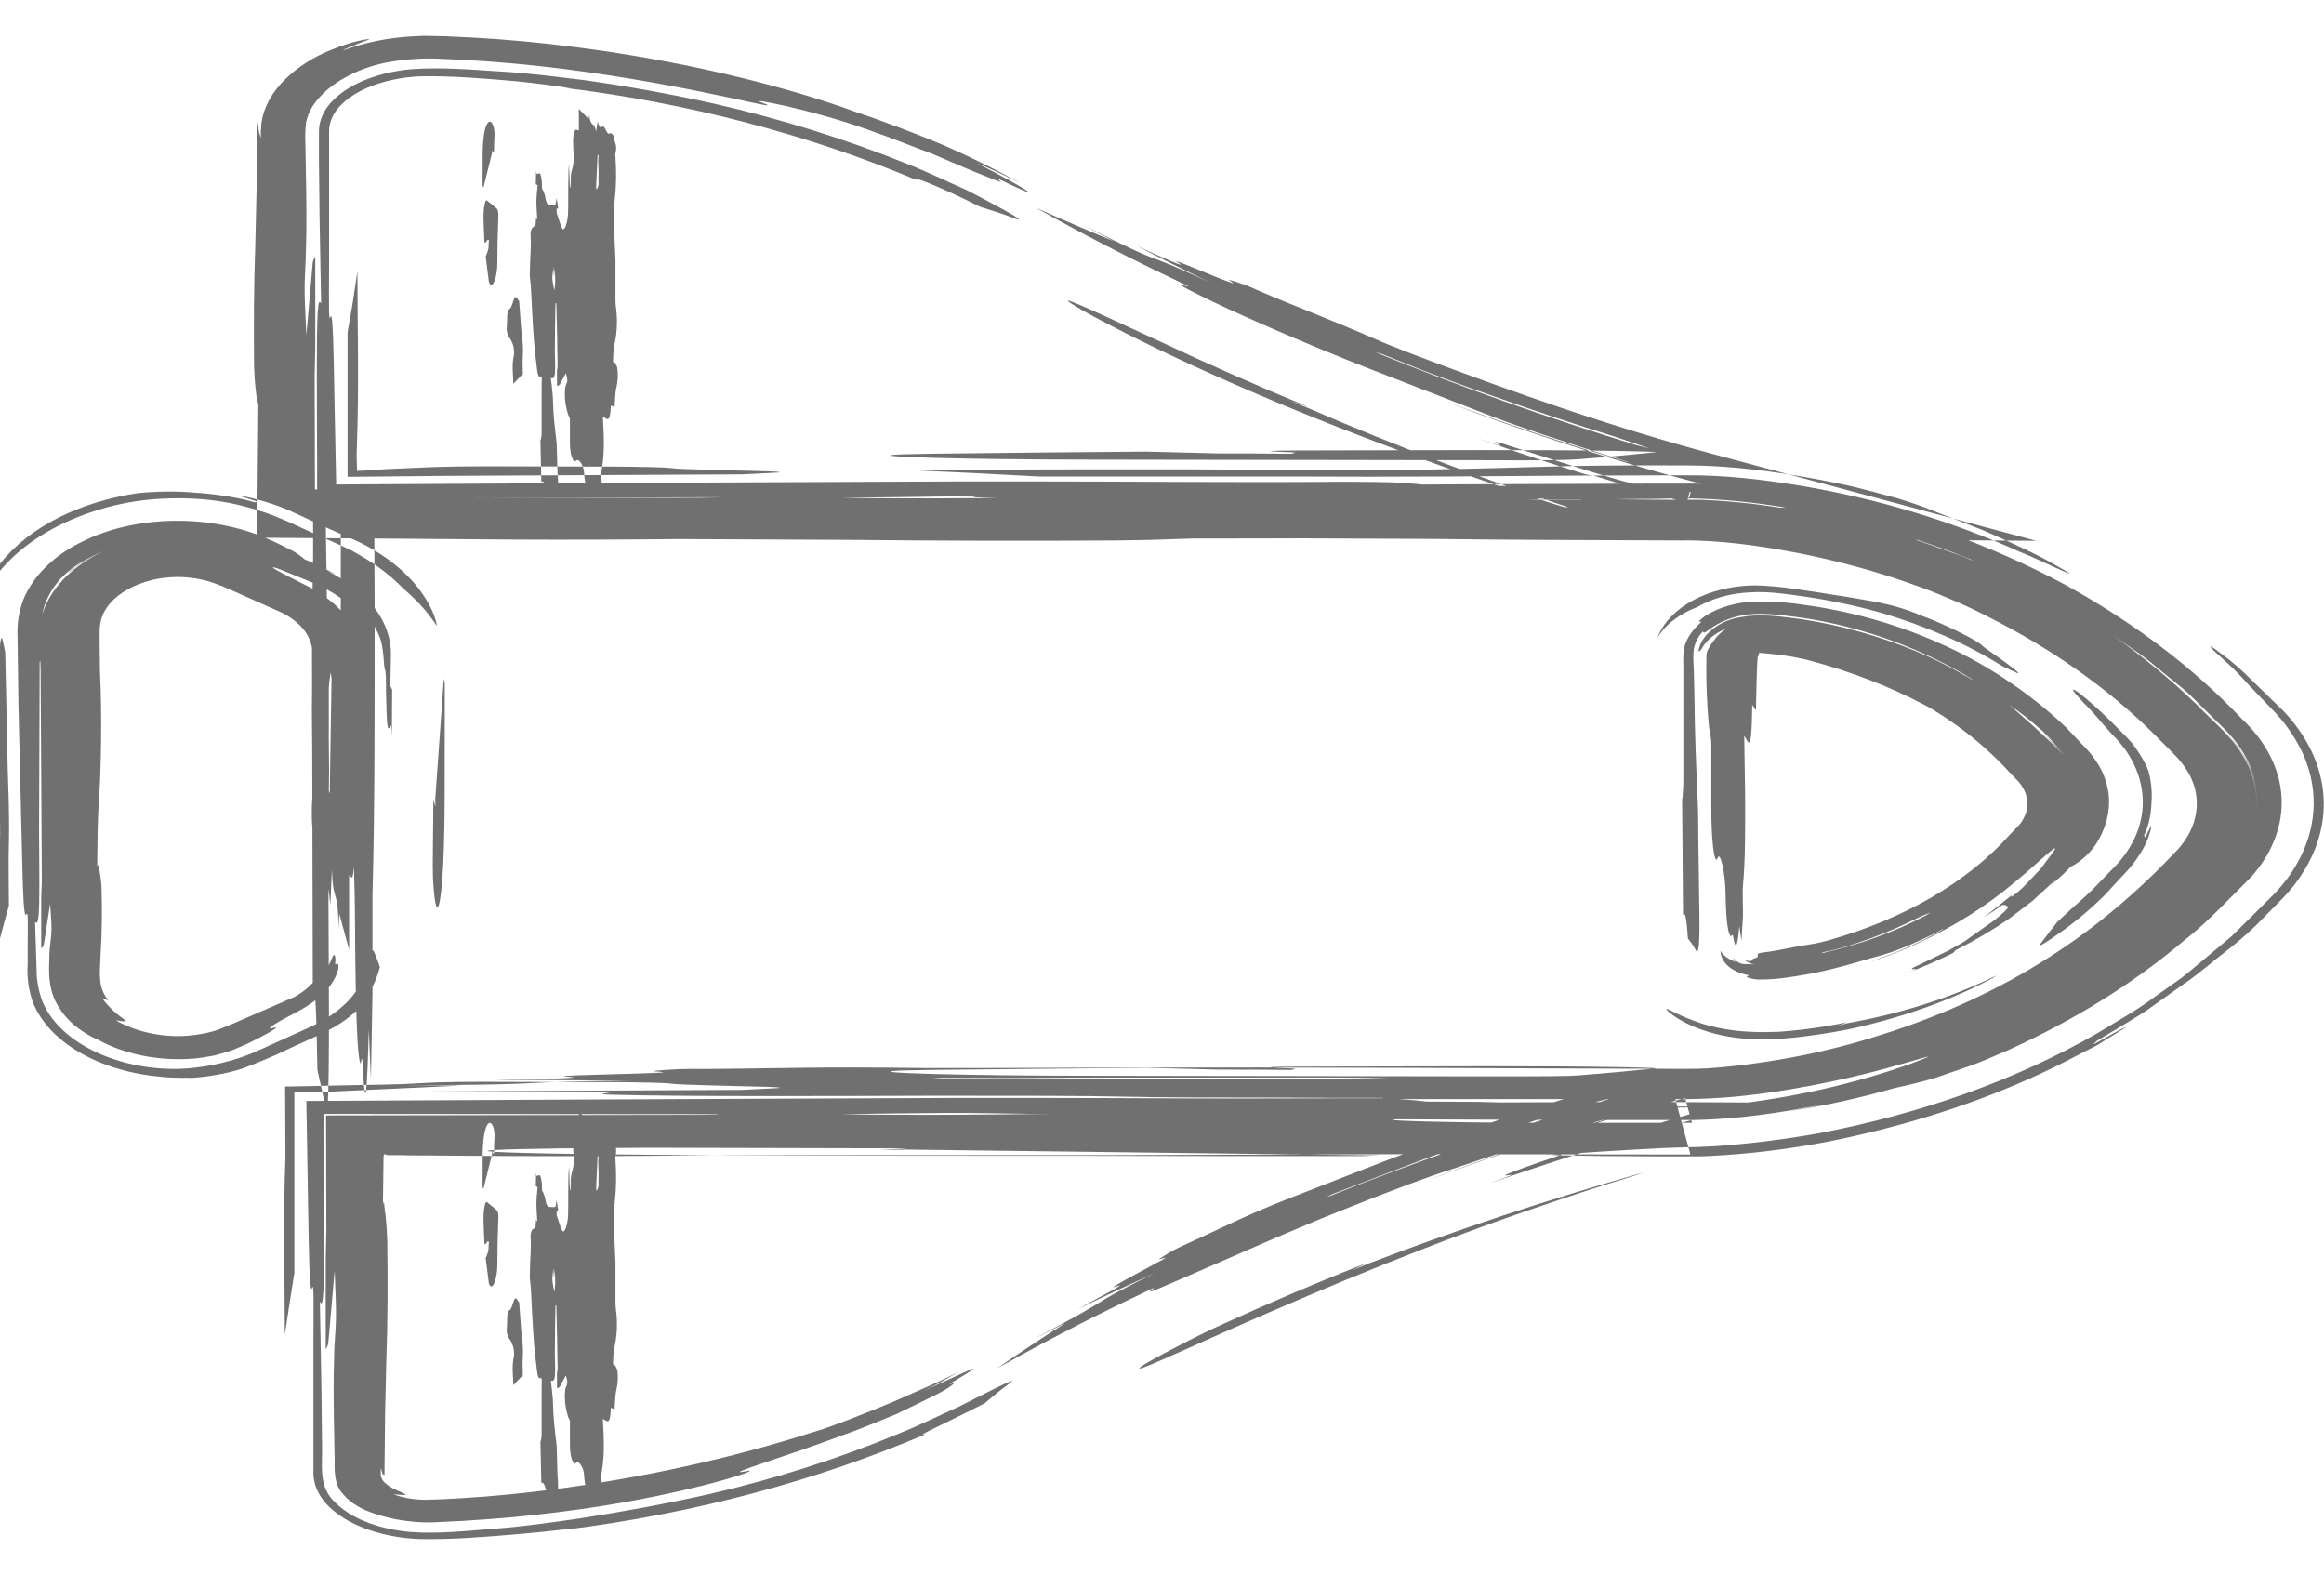 <?xml version="1.0" encoding="utf-8"?>
<!-- Generator: Adobe Illustrator 21.1.0, SVG Export Plug-In . SVG Version: 6.00 Build 0)  -->
<svg version="1.1" id="Layer_1" xmlns="http://www.w3.org/2000/svg" xmlns:xlink="http://www.w3.org/1999/xlink" x="0px" y="0px"
	 viewBox="0 0 755.6 512" style="enable-background:new 0 0 755.6 512;" xml:space="preserve">
<style type="text/css">
	.st0{fill:#707070;}
</style>
<title>spaceship_style_5</title>
<path class="st0" d="M120.3,323.7c-2.8,3.8-6.7,7.3-11.5,10.1c-4.9,2.8-10,4.8-14.8,7.1c-4.9,2.4-10,4.5-15.3,6.5
	c-5.7,1.8-11.8,2.8-18.1,3.1l1.6-0.2c-1.9,0.1-3.7,0.1-5.6,0c-1.9,0-3.7-0.2-5.6-0.4c-12.6-1.3-24.1-5.8-31.9-12.6
	c-3.9-3.4-6.7-7.3-8.4-11.4c-1.4-4.1-2-8.3-1.7-12.5l0-6.4c0.1-8.3,0.1-10.7-0.4-9.8c-0.9,1.7-1.1-7.6-1.3-14.1L6,229.3L5.7,207
	c-0.2-4.1,0.4-8.1,1.9-12.1c1.6-3.9,4.2-7.7,7.7-11c3-2.9,6.7-5.5,11-7.6c17.3-8.9,42-9.4,60.8-1.1c2.2,0.9,7.2,3.4,8.3,4
	c1.3,0.8,2.5,1.6,3.6,2.6c4,1.7,7.8,3.6,11.4,5.7c-1-0.6-1.9-1-3.9-1.8c13.2,6.3,20.9,16.6,20.6,27.5l-0.2,9.8l0.6,1.2l-0.1,15
	l-0.2-3.3c-0.5,0.2-0.9,1.9-1.2,0c-0.3-1.5-0.4-7.1-0.5-11.1c0-4.3,0-6.2-0.4-7.4c-0.4-0.9-0.2-6.7-1.7-10.4
	c-1.8-4.4-3.2-5.6-3.8-5.9s-0.7,0.3-1.2,0.2s-0.4,0.4-0.6,0.7c1.2,2.2,2,4.5,2.4,6.8c-1-3.8-3.1-7.4-6.2-10.6l0.9,0.4
	c-1.2-1.5-2.7-2.9-4.3-4.3c-2.8-2-6.1-3.8-9.7-5.2L90.8,185c-3.9-1.4-2-0.2,2.4,2.1l7.7,3.9c2.6,1.4,4.9,3,7,4.7
	c5.2,4.3,8.3,9.6,8.9,15.1c0.3,5.8,0.1,12.6,0.1,18.8l-0.2,16l-0.3-25.5h-0.2l-0.1,8.5c0,5.6,0,9.7-0.5,13.2
	c-0.4,3.2-0.5,8.4-0.4,15.6c0.1,8.6,0.5,20.6-0.4,26.7c-0.3,2.3-0.9,0.4-1.3,0.4l0,24.2l-3.2-11.7l-0.2,4.9
	c-0.3-14.4-1.7-7.3-2.2-19.1l-0.5,11.5c-0.4-3.8-0.7-8.2-1.5-6c-0.5,1.7-1.2-5.4-1.9-7.8c-0.3-1-0.6,1-0.9,0.5c-0.7-1.3-1-2.6-1-4
	c-0.1-6.1-1.2-9-0.5-18.6c0-0.8,0-3.2,0-4.5l-0.2-23.2l0.1-11.5l0.1-5.8c0.1-1.1,0-2.3-0.3-3.4c-0.6-2.9-2.3-5.6-5-7.8
	c-1.4-1.2-3-2.2-4.8-3.1l-9.2-4.1l-5.8-2.6l-3-1.3c-0.8-0.4-1.6-0.7-2.5-1c-6.5-2.7-14.6-3.3-21.8-1.5c-5.5,1.4-10.3,4-13.3,7.4
	c-1.5,1.7-2.5,3.5-3,5.4c-0.3,1-0.4,2-0.5,3l0,5.3l0.1,8.3c0.7,14.1,0.4,32.3-0.4,43.5c-0.4,4.7-0.4,13.4-0.5,20.2l0.3-0.7
	c0.6,2.4,0.9,4.7,1.1,7.1c0.2,7.2,0.2,14.8-0.3,22.3l-0.2,4.5c0,0.8-0.1,1.9,0,2.4l0.1,1.6c0.2,2.2,1.1,4.4,2.6,6.3l-2-0.7
	c4.4,5.8,7.8,6.8,7.5,7.4c0,0.4-2.2-0.2-3-0.2c5.9,3.4,13.6,5.3,21.4,5.1c2.9-0.1,5.7-0.5,8.4-1.1c1.4-0.3,2.7-0.7,4-1.2
	c1.5-0.6,3-1.2,4.4-1.8l20-8.7c3-1.7,5.4-3.8,7.2-6.2c1.6-2,2.8-4.2,3.5-6.4c0,1.4-0.3,2.7-0.7,4.1c1.5-2.3,2-4.2,2.4-4.8
	c0.4-0.7,0.9-0.1,0.7,2.3c-0.2,1.1,0.6-0.1,0.8,0.2c0.2,0.3,0.5,1.1-0.2,3.1c-1.3,3.5-4,6.8-7.8,9.4c-1.5,1.1-3.1,2.1-4.8,3l-5.6,3
	c-3.2,1.8-4.7,3-2.9,2.5c2.7-0.8,0.7,0.6-4.1,3.1l-4.2,2.1l-4.7,2c-1.7,0.6-3.7,1.1-5.7,1.7c-2.2,0.4-4.4,0.8-6.6,1
	c-10.5,0.9-21.1-1-29.6-5.2c-1.7-1-3.9-1.8-4.9-2.5c-4.2-2.4-7.5-5.5-9.5-8.9c-3.1-4.6-3.4-10-3.2-14.6c0-1.7,0.1-3.9,0.2-4.8
	c0.7-5.9,0.7-5.8,0.1-14.3l-2,12.9c-0.3,1.5-0.6,1.1-0.9,1.6l0-16.6l0.2-5.5l-0.4-68.6l-0.1-2.8c0,0.1-0.2,0.2-0.2,0.3l-0.2,54.8
	l0.1,16.9c0,11.1-0.3,14.3-1.4,12.9l0.5,15.9c0,3.4,0.7,6.7,1.9,10c6.5,15.5,29.6,23.8,49.4,21.5c7.9-0.9,15.4-3,21.9-6.1l16.3-7.4
	c5.1-2.4,9.4-5.5,12.6-9.1c3.4-4,5.6-8.3,6.4-12.9c0.5-2.6,0.8-3.3,1.3-2c0.7,1.9,1.3,3,1.8,4.7C121.9,321,118.2,325,120.3,323.7z
	 M107.5,218.6c-0.2,1.7-0.5,3.1-0.6,5l0,17.2l0.1,10.2l-0.1,6.1l0.3,0.8l0.6-37.4L107.5,218.6z M13.7,199.8c1.1-3.5,2.9-6.8,5.5-9.9
	c3.6-4.3,8.6-8,14.6-10.8c-4.4,1.9-8.3,4.2-11.5,7.1l-0.3,0.2c0.7-0.8,1.6-1.5,2.6-2.2c1.6-1.3,3.5-2.5,5.5-3.5
	c-4.1,2-7.6,4.5-10.4,7.4C16.6,191.6,14.5,195.6,13.7,199.8L13.7,199.8z M63.9,160.2c-6.3-0.6-12.7-0.5-19,0.1
	c-19,2.8-35.3,11-44.6,22.6c-1.2,1.5-2.3,3-3.1,4.6c-0.8,2-0.7,2.4,0.1,1.4c1.5-2,3.2-4,5-5.9c7.2-7.5,17.4-13.5,29.5-17.2
	c7.6-2.4,15.8-3.7,24.1-3.8c8.4-0.2,16.8,0.7,24.6,2.9c3.9,1,7.6,2.3,11.1,3.8c3.4,1.4,5.3,2.4,8,3.6l7.6,3.4l3.8,1.7
	c1.3,0.6,3.3,1.5,4.8,2.4c10.7,6,14.1,10.6,16.1,12.2c4,3.5,7.4,7.3,10,11.3c0.4,0.6-0.4-3-2-6c-4.1-8.1-11.6-15.1-21.6-20.3
	c-1.3-0.7-2.6-1.3-4-1.9l-2.8-1.2l-5.6-2.5L94.2,166c-4.9-2.1-10.1-3.7-15.6-4.8c-1.9-0.3-0.3,0.1,4,1.5c2.5,0.8,0.3,0.4,0.2,0.6
	C76.7,161.4,67.6,160.4,63.9,160.2L63.9,160.2z M2.9,294.4c0-6.3-0.2-14.2,0-20.9c0.2-9.7-0.2-16.2-0.4-24l-0.8-37.4
	c-0.2-1-0.6-3.3-1-4.5c-0.2-0.6-0.4,0.1-0.6,1.3c-0.5,3.9-0.9,11-1.5,11.9c-1.1,1.8-0.7,12.3-0.9,19.4c-0.2,4-0.1,7.9,0.6,11.9
	c0.5,2.5,1,6.4,1.5,10.8C0,264.7,0.1,271.3,0,273c-0.8,11.6-0.2,23.3-0.2,32.8l1.6-6L2.9,294.4z M140.7,281.3c0,2.4,0.1,5.7,0.3,7.5
	c0.9,11.2,2.4,6.2,3.1-7.8c0.7-15,0.4-31,0.5-46.5V222l-0.3-1.4l-2.8,39.3l0.1,2.4l-0.7-2.4L140.7,281.3z M301,466.2
	c-35.7,15.2-75.3,25.8-116.7,31l2.6-0.4c-6.2,0.7-12.3,1.4-18.5,1.9c-10.6,0.9-21,1.8-32,1.6c-11.1-0.4-22.4-3.9-29.1-10.2
	c-3.4-3.2-5.3-7-5.4-10.9l0-43.3c0.1-14.7,0.1-18.9-0.4-17.2c-0.9,3-1.1-13.4-1.3-24.8l-0.6-36c31.3-0.2,64-0.3,96.6-0.5
	c38.2-0.2,78.7-0.3,115.4-0.5c7.1,0,16.3,0,24.5,0c33.7,0,65.8,0.4,100.7,0.1c4.4,0,15.4,0.1,18,0.3c3,0.2,6,0.4,8.9,0.8
	c6.7,0,14.6,0.1,23.9,0.1l-7.6,0.2c19.5-0.1,36.1-0.1,52.3-0.2c5.8,0,11.6,0,17.5,0.1l22.2,0.1l-20.8,5.4
	c-9.6,2.5-19.3,5.1-29.6,8.2l-2.5,1.2c-10,3.1-20,6.4-34.9,11.5c6.7-2.5,9.5-3.5,7.6-2.8c-0.7-0.1-4.7,0.9-0.6-0.7
	c3.2-1.3,16.3-5.9,25.9-8.9c10.2-3.2,14.7-4.4,17.5-5.6c1.5-0.6,8.7-2.7,15.8-4.8l7.1-2l-7.6,0.1c-3.2,0-6.5,0.1-9.3,0.1
	c-23.1,0.4-15.5,1-16.9,1.5c-0.5,0.2,0.7,0.4,1.4,0.6c1.5,0,7.8,0.1,19.2,0.2c-12.4,0.1-20.9,0.2-31.7,0.4l1.9-0.3
	c-4.9,0-12.2,0-14.2,0l-43.5,1.2c-15.4,0.6,18.1,1.3,44.1,1.3c16.2,0,32.6,0,49.2,0l-2.2-8c-15.8,4-31.2,8.7-46.5,13.7
	c-12.4,4-24.6,8.4-37.4,13c19.5-7.3,39.5-14.2,60-20.4l-0.1-0.1c-6.8,2-13.7,4.1-20.3,6.3L472,380.1c-7.6,2.4-19.7,6.9-35.9,13.4
	c-19.6,7.8-45.6,19.6-59.4,25.4c-5.2,2.2-1.3-0.1-1.5-0.3c-15.4,7.3-30.2,14.6-51,26.2c7.7-5.3,14.5-9.8,22.2-14.7l-10.4,5.2
	c30.3-15.9,14.2-8.9,39.5-21.5c-10.1,4.6-16.9,7.8-25,11.7c7.8-4.3,17.3-9.1,12.1-7.2c-4,1.5,11-6.4,15.9-9.1c1.9-1.1-2.5,0.7-1.5,0
	c2.5-1.7,5.3-3.3,8.3-4.6c13.6-6.1,19.3-9.6,41.7-18.1l10.5-4.1c33.9-13.4,67.3-25,104.6-34.6l7.5,27.5c-2.5,0-5.1,0-7.6,0
	c-25.9,0-55.5-0.1-83.2-0.1c-32.8,0.1-65.2,0.2-98,0.3c-37.8,0-75.9,0-113.9,0c-7.3,0-15.8,0-21.7,0.1c-18.4,0.2-39.5,0.3-59.6,0.2
	c-10.1-0.1-19.9-0.1-29-0.2c-2.3,0-4.5,0-6.7-0.1h-3.2c-0.7,0-0.8,0-0.8,0l0,0l-0.5-0.2c-0.2,0-0.3-0.1-0.5-0.1
	c-0.1,0.2-0.2,0.5-0.2,0.7l-0.2,15.8l0.3-1.2c0.4,4,0.9,6.2,1.1,12.5c0.2,12.7,0.2,26.1-0.3,39.2l-0.4,17.5l-0.2,19.8
	c-0.2-0.1-0.4-0.2-0.6-0.3l-0.6-2v1.9c0,0.5,0,0.4,0,0.6c0,0.2,0.1,0.5,0.2,0.7c0.2,0.5,0.5,1,0.9,1.4c0.9,0.9,2,1.6,3.3,2.3
	c1.3,0.5,2.5,1.1,3.7,1.7c0.4,0.5-3.1-0.1-3.9,0c2.8,1,5.9,1.6,9.1,1.7c0.8,0,1.6,0.1,2.5,0l3.5-0.1l7.4-0.4
	c9.9-0.6,19.7-1.6,29.2-2.8c29.2-3.8,57.6-10,84.5-18.6c5.5-1.5,18.3-6.6,26.4-10c7.9-3.5,14.7-6.3,21.5-9.9
	c-3.7,2.1-7.2,4.3-11.9,6.5c15-6.8,22.6-10.7,9.8-3.1c-3,1.7,0.7,0.1,0.2,0.6s-2.3,2-7.7,4.6l-11.1,5.4c-5,2-11.2,4.7-19.2,7.5
	c-16.5,6.2-37,12.3-30.4,11.2c9.5-2-16,7-53,12.2c-10.2,1.4-20.5,2.6-30.9,3.3c-5.2,0.4-10.4,0.7-15.5,0.9
	c-4.6,0.3-9.2-0.1-13.7-0.9c-3.3-0.7-6.5-1.6-9.5-2.8c-3-1.3-5.6-3-7.4-5.1c-2.7-2.8-3.1-5.9-3-11.2c-0.2-9.7-0.4-20.4-0.3-28.2
	l0.2-8.4c0.7-10.3,0.7-10.1,0.1-25.2l-2,22.8c0,1-0.3,1.9-0.9,2.8l0-29.3l0.2-9.7l-0.1-37c40.1-0.1,80.1-0.1,120.2-0.2
	c2.5,0,4.9,0,7.3-0.1c-0.2-0.1-0.5-0.1-0.7-0.1c-42.5,0-85-0.1-127.5-0.1l0,9l0.1,29.4c0,19.6-0.3,25.2-1.4,22.6l0.5,28l0.2,18
	c0.3,7-1.6,14.3,4.7,19.7c5.6,5.4,14.8,8.4,24,9.2c9.2,0.7,18.8-0.4,27.9-1.1c9.1-0.7,18.2-2,27.2-3.3c14.2-2.2,28.3-4.8,42.1-7.9
	c21.6-5,42.3-11.6,61.7-19.7c7.7-3.1,13.7-6.2,19-8.5l11.7-5.9c5.7-2.8,7.4-3.4,5-1.7c-3.5,2.5-5.1,4-7.9,6.3
	C306.4,463.2,296.8,467.3,301,466.2z M524.2,356.9c-4.2,1-7.9,1.9-12.6,3.4c-13.7,4.2-27.5,8.9-40.9,13.7c-8,2.9-15.8,5.9-23.7,8.9
	l-14.1,5.4l-1.6,0.9c28.6-11.4,58.1-21.7,88.4-30.8L524.2,356.9z M273.5,362.2c13,0.3,41.2,0.3,69-0.1c-10.5,0-19.5,0-28.4,0h-0.7
	c4.3,0,8.6-0.1,21.2-0.2c-14.2-0.1-22.4-0.1-27.4-0.1C295.2,361.9,284.7,362,273.5,362.2L273.5,362.2z M396.1,347.7l-23.3-0.6
	c-24.4,0.2-47.6,0.5-70.6,0.7l-9.2,0.2c-15.3,0.7,22,1.7,61,1.7c43,0.1,86.2,0.1,128.8,0.2c17.9,0,27.5,0,31.4-0.4
	c9-0.7,17.4-1.5,24.1-2.2c1.1-0.1-5.5-0.3-11.1-0.4c-28.4-0.5-61.3-0.2-92.3-0.2c-23.7,0-26.9,0.2-15.5,0.6c3.4,0.1,0.6,0.3,0.7,0.5
	C411.9,347.7,400.8,347.7,396.1,347.7z M95.7,413.8l0-36.9v-21.8c16.9-0.1,31.4-0.2,47.8-0.3c30.8-0.2,62.8-0.3,97.6-0.5
	c2.7-0.1,8.5-0.4,11.9-0.6c1.5-0.1-0.3-0.3-3.5-0.4c-10.1-0.3-28.6-0.6-31-1c-4.8-0.7-32-0.5-50.6-0.6c-15.8-0.1-24.8,0-31,0.4
	l-5.5,0.3l-7.5,0.2c-7.4,0.1-15.8,0.3-24.8,0.5l-6.4,0.1l0.1,23c-0.8,20.5-0.2,41-0.2,57.7l1.6-10.6L95.7,413.8z M397.9,430.3
	c-5,2.2-11.9,5.7-15.5,7.6c-11.4,5.9-14.1,7.9-10.5,6.6s13.6-5.9,28.7-12.6c31.9-14.1,67-28.6,102.3-40.5c9.3-3.2,18.9-6.3,28.5-9.2
	l3.1-1.1c-30.8,8.7-60.7,18.6-89.7,29.7l-5.2,2.2l4.9-2.5C427.5,417.2,412.6,423.6,397.9,430.3L397.9,430.3z M298.2,58.6
	C263,43.8,224,33.5,183.2,28.5l2.6,0.2c-6-0.9-12-1.7-18.1-2.3c-10.3-0.9-21-1.8-31-1.6c-9.8,0.4-19.7,3.5-25.3,8.8
	c-2.8,2.6-4.4,5.8-4.4,9l0,43.3c-0.1,14.7-0.1,18.9,0.4,17.2c0.9-3,1.1,13.4,1.3,24.8l0.6,29.6c28.2-0.2,57.7-0.3,87-0.5
	c38.2-0.2,78.7-0.3,115.4-0.5c7.1,0,16.3,0,24.5,0c33.7,0,65.8,0.4,100.7,0.1c4.4,0,15.4,0.1,18,0.3c3,0.2,6,0.4,8.9,0.8
	c6.7,0,14.6,0.1,23.9,0.1l-7.6,0.2c19.5-0.1,36.1-0.1,52.3-0.2c5.8,0,11.6,0,17.5,0.1l-1.5,5.5c-9.7-2.6-19.5-5.4-29.9-8.7l-3-0.5
	c-10.1-3.1-20.2-6.5-35.3-11.8c6.9,2.3,9.8,3.2,7.8,2.6c-0.2-0.5-3.9-2.1,0.5-0.8l26.4,8.4c10.3,3.2,14.8,4.4,18,5.1l16.3,4.1
	l0.5-1.9c-3.2,0.1-6.5,0.1-9.3,0.1c-23.1,0.4-15.5,1-16.9,1.5c-0.5,0.2,0.7,0.4,1.4,0.6l19.2,0.2c-12.4,0.1-20.9,0.2-31.7,0.4
	l1.9-0.3c-4.9,0-12.2,0-14.2,0l-43.5,1.2c-15.4,0.6,18.1,1.3,44.1,1.3c16.2,0,32.6,0,49.2,0.1h33.1l-30.9-8
	c-15.3-4-30.6-8.6-45.5-13.5c-12.2-4-24.2-8.2-36.7-13c19.4,7.1,39.1,13.8,59.3,19.7v-0.1c-6.6-2.1-13.3-4.1-19.8-6.3
	c-13-4.2-22.4-7.6-30.1-10.7l-35-13.6c-19.4-7.6-45.4-18.8-58-25.4c-4.7-2.5-0.3-0.8,0-1.1c-15-7.1-29.6-14.3-49.6-25.5
	c8.9,4,16.7,7.3,25.4,10.9l-9.6-5.1c29.6,15,15.7,6.8,40.6,18.4c-9.6-4.7-15.9-7.8-23.5-11.8c7.9,3.7,17.5,7.9,13.3,5.4
	c-3.2-2,12,4.8,17.4,6.6c2.1,0.8-1.7-1.3-0.5-0.9c3.2,0.9,6.2,2,9,3.3c13.1,5.7,19.7,7.8,40.4,16.8c1.8,0.8,7,2.8,10,4
	c32.7,12.4,64.8,23.7,98.5,32.7L662,175.8L549.8,175c-2.5,0-5.1,0-7.6,0c-25.9,0-55.5-0.1-83.2-0.1c-32.8,0.1-65.2,0.2-98,0.2
	c-37.8,0-75.9,0-113.9,0c-7.3,0-15.8,0-21.7,0.1c-18.4,0.2-39.5,0.3-59.6,0.2c-25.2-0.2-49.2-0.4-67.6-0.5l-14.6-0.1l0.4-44.4
	l-0.3,1.2c-0.4-4-0.9-6.2-1.1-12.6C82.5,106.4,82.5,93,83,79.8l0.4-17.5l0.1-10.5v-5.4c0.1-1.9-0.1-3,0.4-6.9c0,1.1,0.1,2.3,0.3,3.4
	l0.6,2v-1.9l0.2-3c0.3-2,0.8-3.9,1.7-5.8c1.4-3.2,3.6-6.1,6.4-8.8c3.8-3.6,8.5-6.7,14.1-9c8.1-3.3,11.9-3.6,12.7-3.7
	c1.6-0.2-7.2,2.7-8.4,3.7c7.1-2.6,14.9-4.2,23-4.6c1.9-0.1,3.9-0.2,5.7-0.1l4.6,0.1l8.6,0.4c11,0.6,21.9,1.6,32.7,3
	c33.1,4.1,67.2,12,93,21.5c5.9,1.9,20.4,7.3,29.3,11.2c8.1,3.6,15.9,7.5,23.3,11.6c-4.4-2.1-8.6-4.3-14-6.4
	c16.1,8.2,23.5,13.1,8.3,5.7c-3.5-1.7,0.1,0.5-0.8,0.3c-1.2-0.3-3.4-1.3-9.7-3.8l-12.4-5.3c-5.5-2-12.2-4.8-20.8-7.8
	c-17.9-6.5-40.8-10.9-34.4-8.8c9,3.5-18.3-4.5-56.5-9.9c-10.6-1.5-21.3-2.7-32.1-3.5c-5.4-0.4-10.8-0.7-16.3-0.9
	c-6-0.3-12,0.2-17.8,1.3c-4.6,1-8.9,2.5-12.6,4.6c-4,2.1-7.3,4.8-9.7,7.8c-1.8,2.2-2.9,4.6-3.4,7.1c-0.3,2.5-0.3,5-0.2,7.5
	c0.2,9.7,0.4,20.4,0.3,28.2l-0.2,8.4C98.9,94.2,98.9,94,99.6,109l2-22.8c0-1,0.3-1.9,0.9-2.8l0,29.2l-0.2,9.7l0.1,39.7
	c41.4-0.1,82.8-0.1,124.2-0.2l7.3-0.1c-0.2-0.1-0.5-0.1-0.7-0.1c-43.3,0-86.7-0.1-130.1-0.1v-10.1l-0.1-30c0-19.6,0.3-25.2,1.4-22.7
	l-0.5-28l-0.2-18V42.4c0.1-3.5,1.7-7,4.7-9.9c5.8-5.8,15.5-9.1,25.2-10c9.9-0.7,19.2,0.1,28.5,0.7c9.4,0.5,18.4,1.7,27.5,2.8
	c14.4,2,28.6,4.6,42.6,7.7c21.9,5,43,11.6,62.8,19.6c7.8,3.1,14,6.2,19.3,8.5c5.1,2.6,8.9,4.7,11.7,6.2c5.6,3.1,6.7,4,3.6,2.9
	c-4.4-1.7-7.1-2.4-11-3.7C305,60.3,294.9,56.6,298.2,58.6z M536.4,145.8l-11.5-3.9c-13-4-26.3-8.5-39.3-13.1
	c-7.8-2.7-15.4-5.5-23-8.4l-13.5-5.4l-1.9-0.5c27.4,11.2,55.7,21.2,84.8,30.2L536.4,145.8z M273.5,161.8c13,0.3,41.2,0.3,69-0.1
	c-10.5,0-19.5,0-28.4,0h-0.7c4.3,0,8.6-0.1,21.2-0.2c-14.2-0.1-22.4-0.1-27.4-0.1C295.2,161.6,284.7,161.7,273.5,161.8L273.5,161.8z
	 M396.1,147.4l-23.3-0.6c-24.4,0.2-47.6,0.4-70.6,0.7l-9.2,0.2c-15.3,0.7,22,1.7,61,1.7c43,0.1,86.2,0.1,128.8,0.2
	c17.9,0.1,27.5,0,31.4-0.4c9-0.7,17.4-1.5,24.1-2.2c1.1-0.1-5.5-0.3-11.1-0.4c-28.4-0.5-61.3-0.2-92.3-0.2
	c-23.7,0-26.9,0.2-15.5,0.6c3.4,0.1,0.6,0.3,0.7,0.5C411.9,147.4,400.8,147.4,396.1,147.4L396.1,147.4z M113,108l0,36.9v10.1
	c10.8-0.1,20-0.2,30.5-0.3c30.8-0.2,62.8-0.3,97.6-0.5c2.7-0.1,8.5-0.4,11.9-0.6c1.5-0.1-0.3-0.3-3.5-0.4c-10.1-0.3-28.6-0.6-31-1
	c-4.8-0.7-32-0.5-50.6-0.6c-15.8-0.1-24.8,0.1-31,0.4l-11.4,0.5l-7.4,0.5c-0.4,0-1.1,0-2,0.1c-0.1-2.1-0.2-5.6-0.1-7.2
	c0.8-20.5,0.2-41,0.2-57.7l-1.6,10.7L113,108z M377.8,111.3l-16.5-7.6c-12.4-5.7-16.1-7.1-13.1-5.1c3.1,2.1,13,7.5,28.3,14.9
	c32.6,15.7,69.6,30.3,106.5,43c9.8,3.4,20,6.7,30.3,9.8l3.5,0.9c-31.5-10.3-62.1-21.8-91.6-34.6l-5.6-2.2l5.8,1.9
	C408.3,125.2,393.1,118.5,377.8,111.3L377.8,111.3z M101.7,322.8l-0.3-126.1l0.1,2.7l0.3-18.7v-21.6c54,0,108.1,0,162.1,0
	c8.3,0,17,0,25,0c32.5,0.1,41.7,0.1,38.2-0.3c-6.6-0.6,29.6-0.7,54.9-0.9c33.3-0.2,67.9-0.3,103.1-0.5c17.6-0.1,35.3-0.1,53.1-0.2
	h13.4c4.7,0.1,9.4,0.4,14,0.9c9.1,0.8,18.1,2.1,27,3.9c28.2,5.4,55.1,15.4,78.5,27.9c22.6,12.4,42.1,27.2,57.7,43.7
	c16.2,15.2,17.4,35.4,3.1,51.5c-7.3,7.2-13.8,14.4-22.1,20.9c-16.2,13.7-35.4,25.6-56.9,35.4c-3,1.2-7.8,3.5-12.7,5.2l-11.3,3.9
	c-4.2,1.2-8.6,2.3-12.9,3.2c-11.2,3.2-22.8,5.8-34.7,7.6c3.1-0.6,5.7-0.9,11.1-2.2c-14.3,2.8-27.6,4.7-41.3,5c-12.9,0-25.1,0-37.3,0
	c-24.1-0.1-47.8-0.2-74.4-0.3l-4.5,0.4c-16.5,0-33.3,0-58.5-0.1c11.4-0.1,16.1-0.2,12.9-0.1c-0.8-0.3-7.3-0.6-0.1-0.8
	c5.7-0.2,27.7-0.3,43.5-0.3c16.9,0,24.1,0,28.9-0.3c3.6-0.2,25.8-0.4,39.8-0.5c34.4-0.4,23.1-1,25.3-1.5c0.8-0.2-1.1-0.4-2-0.6
	c-2.1,0-11.6-0.1-28.6-0.2c18.5-0.1,31.3-0.2,47.4-0.4l-2.8,0.3c3.6,0,8.2,0,12.2,0c4,0,7.4-0.4,8.8-0.5
	c21.1-2.3,41.5-6.9,60.4-13.7c9.7-3.8,3.9-1.7-9.2,1.9s-33.8,8-52.4,9.4c-5.9,0.4-11.8,0.6-17.7,0.5h-18.5c-12.4,0-24.7,0-37.2,0
	c-24.8,0-49.8,0-74.5,0c-20.4,0-40.8-0.1-62.4-0.1l99.5-0.2v-0.1c-11,0-22.1,0-33-0.1c-21.7,0-37.8,0-51.3-0.3
	c-12.4-0.3-32.8-0.3-60.8-0.3c-33.7,0.1-80.1,0.3-104.2-0.3c-9-0.2-1.5-0.6-1.5-0.9h-94.4l45.4-2.1c-0.4,0-9.7-0.1-18.9-0.1
	c56.3-0.2,28.3-1.1,74.4-1.5l-44.7-0.3c14.7-0.3,32.1-0.5,23.6-1c-6.7-0.4,21.1-0.8,30.3-1.3c3.7-0.2-3.8-0.4-1.8-0.6
	c5.2-0.5,10.4-0.7,15.6-0.6c23.8-0.1,35-0.8,72.5-0.3c3.2,0,12.3,0,17.7,0c61.3-0.3,119.6-0.2,180.5,0.1c9.7,0,19.7,0.1,29.9,0.1
	c10.1-0.1,21.5,0.4,28.9-0.3c18.6-1.6,36.7-5.2,53.7-10.7c20.1-6.3,38.6-14.9,54.6-25.2c16.1-10.2,30.2-22.6,42-35.2
	c4.9-5.5,6.9-12,5.7-18.4c-0.6-3.2-2-6.2-4.2-9.1c-0.5-0.7-1.2-1.4-1.7-2.1c-0.6-0.7-1.8-1.8-2.6-2.7l-5.5-5.5
	c-14.7-14.5-32.8-27.3-53.7-37.8c-4.1-2.1-8.3-4.1-12.7-5.9c-3.9-1.7-8-3.3-12.1-4.7c-11.5-4.1-23.7-7.4-36.2-9.9
	c-12.9-2.5-26.5-4.4-38.5-4.2c-30.1-0.1-58.7-0.2-80.6-0.5c-18.3-0.1-52-0.2-78.7-0.4l2.7,0.2c-8.9,0.2-13.7,0.6-27.8,0.7
	c-28,0.2-57.8,0.1-86.8-0.2l-86-0.4l8.7-0.8c-89.4-0.1-53.4-1-49.6-1.8c-7.6,0-15,0-22.2,0.1c-1.6,0-3.1,0-4.7,0.1l0.1,23.7
	c0,32.2,0.1,66.5-0.7,94.6l0,32.2l-0.5,27.7l-0.7-16.2c-0.5,19.3-1.1,29.2-2,11.2c-0.2-4.1-0.5,0.5-0.8-0.3
	c-0.7-2.3-1.5-10.4-1.7-48.2c-0.1-19.7-1.7-42.8-2.5-35.9c-1.1,10.1-2.2-19-2.1-57.6l0-38.6c8.7,0,17.3,0,25.8,0
	c6.9,0,14.1-0.2,18.5-0.3c15.9-0.4,76.7-0.9,111-0.8c6.7,0,15.2,0.1,18.6,0.1c22.8,0.5,22.5,0.5,55.8,0.1c-17.7-0.5-35.5-1-50.4-1.4
	c-2.1,0-4.2-0.2-6.3-0.6h64.6c7.4,0.1,14.6,0.1,21.5,0.2l133.7-0.1h33.4c5.5,0,11.2-0.1,16.6,0c5.5,0.2,10.9,0.7,16.3,1.3
	c21.8,2.7,42.7,7.7,62.1,14.9c3.3,1.2,6.5,2.2,9.4,3.6c-0.2-0.2-0.5-0.3-0.8-0.5c-15.1-6.1-31.3-11-48.2-14.6
	c-16.9-3.5-34.3-5.7-52.1-5.1c-35.6,0-71.2,0-106.7-0.1c-21.8,0-43.7,0-65.7,0.1c-43.3,0-55.7-0.2-50.1-0.9
	c-24.1,0.1-42.7,0.2-61.9,0.4c-12.9,0-26.4,0.1-39.9,0.1c-39,0.1-75.4,0.3-110.2,0.4l0.6,40.7l0.2,44.2l0.3,69.4
	c0.2,36.3-0.2,50.4-1.2,43.5c-0.8-5.1-1.6-7.8-2.5-12.1C102.9,329.8,102.5,318.4,101.7,322.8z M456.2,350.7
	c-6.5-0.1-12.1-0.4-19.6-0.4c-21.9,0-44.6,0-66.9,0c-13.3,0-26.5,0-39.8,0.1c-7.9,0-15.9-0.1-23.9-0.1l-3,0.2l145.9,0.3L456.2,350.7
	z M687.1,206.6c9.8,7,18.9,14.5,27.1,22.4c4.8,5.1,11.3,10.2,14.8,16.3c3.9,6.3,5.4,13.1,4.4,19.9c1.4-9.4-1.9-18.8-9.3-26.7
	l-0.5-0.6c2,2.1,3.8,4.2,5.2,6.5c2.7,4.1,4.4,8.5,5,13c-2-14.2-11.2-20.7-15-24.8l-7.4-7.3c-2.6-2.3-5.3-4.4-7.9-6.5
	c-2.6-2.1-5.1-4.3-7.9-6.3L687.1,206.6z M709.7,320.1c5.7-3.9,9.7-7.6,13.7-10.6c3.6-2.8,7-5.7,10.1-8.7l8-8.1
	c1.5-1.5,2.9-3.1,4.2-4.7c1.4-1.8,2.6-3.6,3.7-5.4c8.8-14.7,8.1-31.2-2-45.4c-1.2-1.7-2.5-3.4-4-5c-1.5-1.7-2.7-2.7-4-4l-7.8-7.6
	c-2.7-2.7-5.7-5.4-9-7.8c-4-3.1-4.8-3.4-3.1-1.6s6.3,5.4,11.3,11.1l8.9,9.3c4.1,4.4,7.2,9.2,9.4,14.2c4.9,11.6,4.1,24-2.5,35.3
	c-1.8,3.2-4.1,6.2-6.8,9.1l-7.1,7.1l-7.2,7.1l-8,6.7c-2.7,2.2-5.3,4.5-8.1,6.7l-8.9,6.3c-5.7,4.3-12.4,8-18.8,11.9
	c-26.3,15.1-57.2,26.1-90.4,32.4c-11.1,2-22.3,3.4-33.7,4.2c-2.3,0.1-4,0.2-6.6,0.3c-1.6,0-3,0-4.3,0.1l-6,0.2
	c-13.5,0.7-25.9,1.5-36.1,2.2c-1.7,0.1,8.1,0.3,16.6,0.4c5.3,0,10.7,0.1,16.2,0.1c2.7,0,5.5,0,8.3,0h4.2h2.8l2.7-0.1
	c13-0.6,25.9-2.2,38.5-4.6c24.8-4.9,48.3-12.3,69.6-22.2c8-3.7,13.8-7,18.3-9.2l8.2-5.1c2.7-1.8,0-0.4-7.1,3.6
	c-4.3,2.4-1.1,0.2-1.2,0.1c4.9-3,10.8-6.4,15.9-9.7L709.7,320.1z M337.8,154.9c24.5,0,55.5,0,81.5,0c37.8,0.2,62.9-0.1,93.7-0.3
	c11.5,0,23.1-0.1,34.9-0.1c13-0.1,25.3,1.4,37.6,3.4c25.4,4.3,49.4,11.6,71.2,21.5c3.8,1.4,11,5,15.4,6.8c2,0.9,0-0.4-4-2.6
	c-5.9-3.5-15.3-7.7-23.5-11.3l-17.2-6.7c-1.6-0.7-5.3-2-10.4-3.6c-5.2-1.3-11.6-3.3-19.1-4.8c-14.9-3.1-32.3-5.8-48.6-5.9
	c-23.5-0.1-37,0.1-46.2,0.4c-9.7,0.3-24.8,0.7-42.3,1c-7.1,0.1-32.8,0.2-39.6,0.1c-45.3-0.5-90.8-0.1-127.7-0.1l23.6,1.1
	L337.8,154.9z M211.8,373.1c-9.2,0.1-22.1,0.1-29.2,0.2c-43.9,0.6-24.5,1.7,30.4,2.1c58.4,0.5,120.9,0.2,181.3,0.4
	c16,0,32.5,0,48.7,0l5.4-0.2l-153-1.9l-9.4,0.1l9.4-0.5C265.8,373.2,239,373.2,211.8,373.1z M547.2,297.4l-0.3-38.3l0.1,0.8
	c0.1-1.9,0.3-3.8,0.3-5.7v-38.7c-0.1-1.8,0-3.6,0.4-5.4c0.7-2.4,2.2-4.8,4.3-6.8c1.1-1.1,1.5-1.4,0.8-1.2c-1.1,0.4,0.2-1.2,3.4-2.9
	c3.7-2,8.2-3.2,12.9-3.6c5.6-0.2,11.2,0.1,16.6,0.9c5.4,0.7,10.8,1.7,16,2.9c10.6,2.5,20.7,5.9,30,10.2
	c15.1,6.7,28.5,16.2,38.6,25.5c2,1.8,4.2,4.3,6.3,6.5c2.4,2.3,4.4,4.8,5.9,7.4c1.6,2.7,2.5,5.6,3,8.5c0.8,5.9-0.7,11.9-4.3,17.3
	c-1.3,1.8-2.9,3.5-4.8,5c-1,0.7-2,1.4-3.2,2c-2,2.1-4.2,4.1-6.6,6.1l1.8-2l-7.5,6.9l-7.6,5.8c-5.4,3.7-11.3,7.2-17.5,10.3l-0.8,0.9
	c-4.9,2.4-10.1,4.7-15.4,6.7l3.4-1.4c-0.5-0.2-2.4,0.2-0.7-0.7c1.5-0.6,7-3.4,11-5.3c4-2.2,5.8-3.2,6.7-4l8.5-6
	c6.8-5.5,3.7-4.2,3.6-4.8c0-0.2-0.6-0.1-1.1-0.1c-1.9,1.4-4,2.8-6.2,4c3.9-2.6,6.1-4.8,9.3-7.2l-0.2,0.6c1.5-1,2.8-2.2,4-3.3
	l5.6-5.9l4.1-5.5c2.8-4.2-5.4,4.1-12.7,10c-9,7.6-19.6,14.3-31.5,19.8c-2.4,1.2-4.9,2.2-7.5,3.2c-2.6,1.1-5.3,2-8.1,2.8
	c8.6-2.8,16.7-6.4,24-10.6l-0.1-0.1c-2.5,1.4-5,2.6-7.7,3.8c-4,1.9-8.3,3.6-12.8,4.9c-3.4,0.8-8.6,2.6-16,4.4
	c-4.9,1.2-10,2.1-15.1,2.8c-2.4,0.3-4.8,0.5-7.2,0.5c-1.5,0.1-2.9-0.1-4.3-0.5c-1.5-0.5,0-0.6,0-0.9c-5.4-0.9-9.2-4.1-9.2-7.9
	c0.9,1.6,2.7,2.8,5,3.6c-0.4-0.4-0.7-0.9-0.9-1.4c1.6,2,3,2,3.6,2.1c1.1,0,2.3,0,3.4,0.1c-1.3-0.2-2.4-0.7-3.2-1.4
	c1.2,0.4,2.5,0.5,2.3-0.1c0-0.4,1.6-0.5,1.9-1c0.1-0.1-0.1-0.4,0-0.6s0.1-0.2,0-0.4c0.6-0.2,1.2-0.3,1.9-0.4
	c5.2-0.6,7.8-1.5,16.8-2.9c1.4-0.3,2.8-0.6,4.2-1c24.5-6.9,45.1-18.8,58.9-34.2l2.7-2.8c0.6-0.6,1.1-1.2,1.5-1.9
	c0.7-1.1,1.2-2.4,1.5-3.6c0.5-2.5,0-5-1.4-7.3c-0.4-0.7-0.9-1.3-1.4-1.9l-3.1-3.2c-1.9-2.2-4.1-4.3-6.4-6.4
	c-4.4-4.1-9.3-7.9-14.6-11.4c-2.1-1.3-4.4-2.9-6.3-3.8c-11.3-6-23.8-10.8-37.1-14.4c-2.8-0.7-5.6-1.3-8.5-1.7
	c-1.7-0.3-3.3-0.4-5-0.6l-3.3-0.3v0.2c-0.1,0.2-0.1,0.5,0,0.7c0,0.2,0.2-0.1-0.4,0.2c-0.4,4.2-0.4,11.1-0.6,17.6l-1.2-1.8
	c-0.2,18.3-1.5,10.9-2.6,10.2l0.3,19.7c0,9.8,0.1,20.2-0.7,28.7c-0.2,1.9,0,6.7,0,9.8l-0.5,8.4l-0.7-4.9c-0.5,5.9-1.1,8.9-2,3.4
	c-0.2-1.2-0.5,0.2-0.8-0.1c-0.7-0.7-1.5-3.2-1.7-14.6c-0.1-6-1.7-13-2.5-10.9c-1.1,3.1-2.2-5.8-2.1-17.5l0-19.5
	c0-1.3-0.2-2.5-0.5-3.8c-0.6-3.3-1.3-15.7-1.1-22.7v-2.1c0.1-0.6,0.1-1,0.2-1.3c0.5-1.2,1.2-2.4,2.1-3.5c1-1.5,2.4-2.9,4.2-4.1
	c-3.7,1.5-6.5,3.8-8,6.5c-0.5,1-0.8,0.7-1.1,1c0.6-4.1,4-7.7,9.1-9.9c1.7-0.7,3.6-1.2,5.5-1.4c5.8-1.1,12.6,0,19.1,0.8
	c6.5,1,12.8,2.4,18.9,4.1c12.4,3.5,23.8,8.2,33.9,14.1c0.9,0.4,1.7,1,2.5,1.4c0-0.1,0-0.2-0.1-0.2c-15.8-9.6-35.1-17-56-20
	c-6.4-0.8-13.1-1.8-19-0.6c-4,0.8-7.5,2.4-10.3,4.5c-1.5,1.1-2,1.4-2.1,0.6c-4,4.3-3.1,8.4-3,12.2l0.2,8.2
	c0.1,12.8,0.6,24.2,1.1,35.5c0.2,3.8,0.1,8.9,0.2,13.4l0.3,21.1c0.2,11-0.2,15.3-1.2,13.2c-0.7-1.3-1.5-2.5-2.5-3.7
	C548.4,299.5,548,296,547.2,297.4z M627.7,296.6c-1.5,0.6-3,1.2-4.4,1.9c-4.8,2.4-9.8,4.6-15,6.5c-3.1,1.1-6.2,2.2-9.5,3.1
	c-1.9,0.5-3.9,1.1-5.9,1.4l-0.7,0.4c12.4-2.8,23.9-7,34.1-12.4L627.7,296.6z M653.3,229.2c3.7,3.1,11.3,9.8,18.3,16.8l-6.9-7.2
	l-0.1-0.2l5.3,5.3c-3.3-3.7-5.2-5.9-6.7-7C660.2,234.2,656.9,231.6,653.3,229.2z M699.5,261c0.3-3.5-0.1-7.1-1-10.5
	c-1.1-2.7-2.6-5.2-4.4-7.7c-0.8-1.2-2-2.5-2.9-3.4l-2.5-2.5c-3.2-3.3-6.6-6.5-10.2-9.6c-1.2-1-2.5-2-3-2.4c-2.8-1.8-1.5-0.1,1.8,3.4
	c1.7,1.7,3.8,3.9,5.9,6.5l3.5,3.9l1.9,2l2.2,2.7c6,8.4,7.5,18,4.1,27c-0.8,2.2-2,4.4-3.4,6.5c-1.3,1.9-2.8,3.8-4.6,5.5
	c-3,3-5.6,6-8.8,8.9c-5.4,4.8-8.2,7.4-9.3,8.5c-2.2,2.8-4.2,5.4-5.8,7.6c-0.2,0.4,2.3-1.1,4.3-2.5c5.5-3.7,10.5-7.7,14.9-11.9
	c2.4-2.1,4.3-4.5,6.5-6.8l3.1-3.3c1.3-1.5,2.5-3,3.5-4.6c2-2.9,3.4-6,4.1-9.2c0.1-1.1-0.3-0.1-1.5,2.3c-0.8,1.5-0.6,0.2-0.8,0.2
	C698.7,268.2,699.4,264.6,699.5,261z M551.7,197.4c4.3-2.5,9.6-4.2,15.3-4.7c6.4-0.6,11,0.1,15.2,0.6c10.1,1.3,19.9,3.2,29.4,5.9
	c14.5,4.3,27.9,10.1,39.5,17.4c1.1,0.5,3.4,1.6,4.8,2.2c0.7,0.3,0.2-0.3-0.8-1.1c-3.1-2.6-9.6-6.9-10.4-7.6
	c-1.1-1.6-12.1-7.1-20.3-10.1c-4.4-1.9-9.2-3.3-14.2-4.3c-3.2-0.5-8.1-1.5-13.8-2.3c-2.3-0.4-10.8-1.7-13.1-2
	c-4.1-0.6-8.3-1-12.5-1.1c-5.2,0-10.4,0.9-15,2.5c-8.5,3-14.7,8.4-17,14.7c1.3-2.3,3.2-4.4,5.7-6.2
	C546.6,199.7,549.1,198.4,551.7,197.4L551.7,197.4z M569.2,335.4c-5.4-0.2-10.7-1.1-15.7-2.6c-3.6-1.2-7.1-2.6-10.3-4.3
	c-1.6-0.8-1.8-0.7-0.8,0.3c2.2,1.9,4.9,3.5,8,4.8c5.8,2.5,12.4,3.9,19.3,4.2c3.4,0.1,6.8,0,10.2-0.2c2.8-0.2,5.6-0.5,8.3-0.9
	c5.4-0.7,10.8-1.6,16-2.8c10.3-2.4,20.2-5.5,29.5-9.3c4.9-2,9.6-4.2,14.1-6.6l1.3-0.9c-14.6,7.2-31,12.4-48.4,15.5l-3.1,0.8
	c0.8-0.3,1.6-0.6,3-1.1c-4.8,1-9.7,1.8-14.7,2.4c-2.4,0.3-4.9,0.5-7.4,0.7C575.3,335.5,572.2,335.6,569.2,335.4L569.2,335.4z
	 M176,156.6l-0.3-13.8l0.1,0.3c0.1-0.7,0.3-1.4,0.3-2.1c0-4.6,0-9.3,0-14c0-0.6,0-1.3,0-1.8c0.1-2.4,0.1-3.1-0.4-2.8
	c-0.9,0.5-1.1-2.2-1.3-4.1c-0.7-4.9-1-10.2-1.3-15.5c-0.3-4.2-0.3-8.7-0.8-12.7c-0.1-0.8,0-1.8,0-2.7c0-3.7,0.5-7.3,0.2-11.1
	c0-0.7,0.1-1.3,0.4-2c0.3-0.4,0.7-0.7,1.2-1l0.2-2.6l0.4,0.8c-0.1-2.2-0.3-4-0.3-5.8c0-1.8,0.2-3.5,0.4-5.5l-0.6-0.3l0.1-4.3l0.2,1
	c0.5-0.1,0.9-0.5,1.2,0c0.3,1.1,0.5,2.1,0.5,3.2c0,1.2,0,1.8,0.4,2.1c0.4,1,0.7,1.9,0.8,2.9c0.6,2.5,1.5,1.7,2.3,1.9
	c0.3,0.1,0.6-0.1,0.9-0.2l0.4-2.1l0.5,3.5l-0.5-0.2c0,0.5,0,1.3,0,1.6c0.6,1.7,1.1,3.5,1.7,4.8c0.8,1.7,1.9-2,2-4.9
	c0.1-3.6,0-7.3,0.1-11c0-1.5,0-3,0.2-4.6l0.3,7.3c0.1,0,0.1,0,0.2,0c0-0.8,0.1-1.6,0.1-2.4c-0.1-1.3,0.1-2.5,0.5-3.8
	c0.4-1.5,0.6-3,0.4-4.5c-0.1-2.5-0.5-5.9,0.4-7.7c0.3-0.7,0.9-0.1,1.3-0.1v-7l3.2,3.3l0.2-1.4c0.3,4.2,1.7,2.1,2.2,5.5l0.5-3.3
	c0.4,1.1,0.7,2.4,1.5,1.7c0.7-0.6,1.2,1.6,1.9,2.2c0.3,0.3,0.6-0.3,0.9-0.1c0.6,0.3,0.9,0.7,1,1.2c0.1,1.8,1.2,2.6,0.5,5.3
	c-0.1,0.4-0.1,0.9,0,1.3c0.3,4.4,0.3,8.9-0.2,13.3c-0.3,2.8-0.2,6.1-0.2,9.2c0,3.6,0.3,7.2,0.4,10.8c0,4.2,0,8.4,0,12.6
	c0,0.8,0,1.7,0.1,2.4c0.6,4.2,0.5,8.4-0.4,12.5c-0.4,1.3-0.4,3.8-0.5,5.8l0.3-0.2c0.5,0.6,0.9,1.3,1.1,2.1c0.3,2.1,0.2,4.3-0.3,6.4
	c-0.4,1.5-0.4,4-0.6,6.4l-1.2-0.6c-0.2,6.6-1.5,3.9-2.6,3.7c0.1,2.5,0.3,4.8,0.3,7.1c0.1,3.5-0.1,6.9-0.7,10.4c-0.2,0.7,0,2.4,0,3.5
	c0,1.1-0.4,2-0.5,3l-0.7-1.8c-0.5,2.1-1.1,3.2-2,1.2c-0.2-0.4-0.5,0.1-0.8,0c-0.7-0.3-1.5-1.1-1.7-5.3c-0.1-2.2-1.7-4.7-2.5-3.9
	c-1.1,1.1-2.2-2.1-2.1-6.3c0-2.3,0-4.7,0-7c0-0.5-0.2-0.9-0.5-1.4c-0.9-2.7-1.3-5.4-1.1-8.2c0-0.5,0.1-0.9,0.2-1.4
	c0.7-1.7,0.7-1.7,0.1-4.1c-0.7,1.3-1.4,2.6-2,3.7c-0.3,0.4-0.6,0.3-0.9,0.5c0-1.6,0-3.2,0-4.8c0-0.6,0.2-1.1,0.2-1.6
	c-0.1-6.6-0.2-13.2-0.4-19.8c0-0.3,0-0.5-0.1-0.8c0,0-0.2,0-0.2,0.1c-0.1,5.2-0.2,10.5-0.2,15.8c0,1.6,0.1,3.2,0.1,4.8
	c0,3.2-0.3,4.1-1.4,3.7c0.2,1.8,0.4,3.2,0.5,4.6c0.1,1,0.2,2,0.2,3c0.1,4.6,0.6,8.7,1.1,12.8c0.2,1.4,0.1,3.2,0.2,4.8
	c0.1,2.5,0.1,5.1,0.3,7.6c0.2,4-0.2,5.5-1.2,4.8c-0.8-0.5-1.6-0.9-2.5-1.3C177.2,157.3,176.7,156.1,176,156.6z M194,61.6
	c0.3-0.5,0.5-1,0.6-1.5c0-1.6,0-3.3,0-4.9c0-1-0.1-2-0.1-2.9c0-0.6,0.1-1.2,0.1-1.8l-0.3-0.2L193.8,61L194,61.6z M180.2,94.4
	c0.5-2.5,0.4-5.1-0.2-7.6v3.1v0.1l-0.2-2.3c-0.1,1.6-0.3,2.5-0.2,3C179.7,91.9,180,93.1,180.2,94.4L180.2,94.4z M158.8,80.8
	c-0.2,0.9-0.5,1.7-0.9,2.6l1,7.8c0,0.3,0.1,0.7,0.3,1c1.1,1.7,2.5-2.4,2.5-6.7c0-4.7,0.1-9.5,0.3-14.2c0.1-2,0-3-0.5-3.5
	c-1-0.9-2.1-1.8-3.3-2.7c-0.2-0.1-0.5,0.6-0.6,1.2c-0.7,3.1-0.3,6.8-0.2,10.2c0,2.6,0.3,3,0.9,1.7c0.2-0.4,0.5-0.1,0.7-0.1
	C158.8,79.1,158.9,80.3,158.8,80.8z M170,121.6c0-1.8-0.2-4.1,0-6c0.1-2.3,0-4.6-0.4-6.9c-0.3-3.4-0.5-6.9-0.8-10.8
	c-0.3-0.4-0.6-0.9-1-1.3c-0.2-0.2-0.4,0-0.6,0.4c-0.5,1.1-0.9,3.2-1.5,3.4c-1.1,0.5-0.7,3.5-0.9,5.6c-0.2,1.2,0,2.3,0.6,3.4
	c0.7,1,1.2,2,1.5,3.1c0.2,1,0.3,2,0.2,2.9c-0.8,3.3-0.2,6.7-0.2,9.4c0.6-0.6,1.1-1.2,1.6-1.7S169.4,122.1,170,121.6z M160.8,43.5
	c0-0.7-0.1-1.4-0.3-2.2c-0.9-3.2-2.5-1.8-3.1,2.2c-0.7,4.3-0.4,8.9-0.5,13.4c0,1.2,0,2.4,0,3.6l0.3,0.4l2.8-11.3l-0.1-0.7l0.7,0.7
	C160.6,47.5,160.7,45.5,160.8,43.5L160.8,43.5z M176,482.1l-0.3-13.8l0.1,0.3c0.1-0.7,0.3-1.4,0.3-2c0-4.6,0-9.3,0-14
	c0-0.6,0-1.3,0-1.8c0.1-2.4,0.1-3.1-0.4-2.8c-0.9,0.5-1.1-2.2-1.3-4c-0.7-4.9-1-10.2-1.3-15.5c-0.3-4.2-0.3-8.7-0.8-12.7
	c-0.1-0.8,0-1.8,0-2.7c0-3.7,0.5-7.3,0.2-11.1c0-0.7,0.1-1.3,0.4-2c0.3-0.4,0.7-0.7,1.2-1l0.2-2.6l0.4,0.8c-0.1-2.2-0.3-4-0.3-5.8
	c0-1.8,0.2-3.5,0.4-5.5l-0.6-0.3l0.1-4.3l0.2,1c0.5-0.1,0.9-0.5,1.2,0c0.3,1.1,0.5,2.1,0.5,3.2c0,1.2,0,1.8,0.4,2.1
	c0.4,1,0.7,1.9,0.8,2.9c0.6,2.5,1.5,1.7,2.3,1.9c0.3,0.1,0.6-0.1,0.9-0.1l0.4-2.1l0.5,3.5l-0.5-0.2c0,0.5,0,1.4,0,1.6
	c0.6,1.7,1.1,3.5,1.7,4.8c0.8,1.7,1.9-2,2-4.9c0.1-3.6,0-7.3,0.1-11c0-1.5,0-3,0.2-4.6l0.3,7.4c0.1,0,0.1,0,0.2,0
	c0-0.8,0.1-1.6,0.1-2.4c-0.1-1.3,0.1-2.5,0.5-3.8c0.4-1.5,0.6-3,0.4-4.5c-0.1-2.5-0.5-5.9,0.4-7.7c0.3-0.7,0.9-0.1,1.3-0.1v-7
	l3.2,3.4l0.2-1.4c0.3,4.2,1.7,2.1,2.2,5.5l0.5-3.3c0.4,1.1,0.7,2.4,1.5,1.7c0.7-0.6,1.2,1.6,1.9,2.2c0.3,0.3,0.6-0.3,0.9-0.1
	c0.6,0.3,0.9,0.7,1,1.1c0.1,1.8,1.2,2.6,0.5,5.4c-0.1,0.4-0.1,0.9,0,1.3c0.3,4.4,0.3,8.9-0.2,13.3c-0.3,2.9-0.2,6.1-0.2,9.2
	c0,3.6,0.3,7.2,0.4,10.8c0,4.2,0,8.4,0,12.5c0,0.8,0,1.7,0.1,2.4c0.6,4.2,0.5,8.4-0.4,12.5c-0.4,1.4-0.4,3.8-0.5,5.8l0.3-0.2
	c0.5,0.6,0.9,1.3,1.1,2c0.3,2.1,0.2,4.3-0.3,6.4c-0.4,1.5-0.4,4-0.6,6.4l-1.2-0.6c-0.2,6.6-1.5,3.9-2.6,3.7c0.1,2.5,0.3,4.8,0.3,7.1
	c0.1,3.5-0.1,6.9-0.7,10.4c-0.2,0.7,0,2.4,0,3.5s-0.4,2-0.5,3l-0.7-1.8c-0.5,2.1-1.1,3.2-2,1.2c-0.2-0.5-0.5,0.1-0.8,0
	c-0.7-0.3-1.5-1.1-1.7-5.3c-0.1-2.2-1.7-4.7-2.5-3.9c-1.1,1.1-2.2-2.1-2.1-6.3c0-2.3,0-4.7,0-7c0-0.5-0.2-0.9-0.5-1.4
	c-0.9-2.7-1.3-5.4-1.1-8.2c0-0.5,0.1-0.9,0.2-1.4c0.7-1.7,0.7-1.7,0.1-4.1c-0.7,1.3-1.4,2.6-2,3.7c-0.3,0.4-0.6,0.3-0.9,0.5
	c0-1.6,0-3.2,0-4.8c0-0.5,0.2-1.1,0.2-1.6c-0.1-6.6-0.2-13.2-0.4-19.8c0-0.3,0-0.5-0.1-0.8c0,0-0.2,0-0.2,0.1
	c-0.1,5.2-0.2,10.5-0.2,15.8c0,1.6,0.1,3.2,0.1,4.9c0,3.2-0.3,4.1-1.4,3.7c0.2,1.8,0.4,3.2,0.5,4.6c0.1,1,0.2,2,0.2,3
	c0.1,4.6,0.6,8.7,1.1,12.8c0.2,1.4,0.1,3.2,0.2,4.8c0.1,2.5,0.1,5.1,0.3,7.6c0.2,4-0.2,5.5-1.2,4.8c-0.8-0.5-1.6-0.9-2.5-1.3
	C177.2,482.9,176.7,481.6,176,482.1z M194,387.1c0.3-0.5,0.5-1,0.6-1.5c0-1.6,0-3.3,0-4.9c0-1-0.1-2-0.1-2.9c0-0.6,0.1-1.2,0.1-1.8
	l-0.3-0.2l-0.5,10.8L194,387.1z M180.2,419.9c0.5-2.5,0.4-5.1-0.2-7.6v3.1v0.1l-0.2-2.3c-0.1,1.6-0.3,2.5-0.2,3
	C179.7,417.5,180,418.6,180.2,419.9L180.2,419.9z M158.8,406.4c-0.2,0.9-0.5,1.7-0.9,2.6l1,7.8c0,0.3,0.1,0.7,0.3,1
	c1.1,1.7,2.5-2.4,2.5-6.7c0-4.7,0.1-9.5,0.3-14.2c0.1-2,0-3-0.5-3.5c-1-0.9-2.1-1.8-3.3-2.7c-0.2-0.1-0.5,0.6-0.6,1.2
	c-0.7,3.1-0.3,6.8-0.2,10.2c0,2.6,0.3,3,0.9,1.7c0.2-0.4,0.5-0.1,0.7-0.1C158.8,404.6,158.9,405.8,158.8,406.4L158.8,406.4z
	 M170,447.1c0-1.8-0.2-4.1,0-6c0.1-2.3,0-4.6-0.4-6.9c-0.3-3.4-0.5-6.9-0.8-10.8c-0.3-0.4-0.6-0.9-1-1.3c-0.2-0.2-0.4,0-0.6,0.4
	c-0.5,1.1-0.9,3.2-1.5,3.4c-1.1,0.5-0.7,3.5-0.9,5.6c-0.2,1.2,0,2.3,0.6,3.4c0.7,1,1.2,2,1.5,3.1c0.2,1,0.3,2,0.2,2.9
	c-0.8,3.3-0.2,6.7-0.2,9.4c0.6-0.6,1.1-1.2,1.6-1.7S169.4,447.6,170,447.1L170,447.1z M160.8,369c0-0.7-0.1-1.4-0.3-2.2
	c-0.9-3.2-2.5-1.8-3.1,2.2c-0.7,4.3-0.4,8.9-0.5,13.4c0,1.2,0,2.4,0,3.6l0.3,0.4l2.8-11.3l-0.1-0.7l0.7,0.7
	C160.6,373,160.7,371,160.8,369z"/>
</svg>
